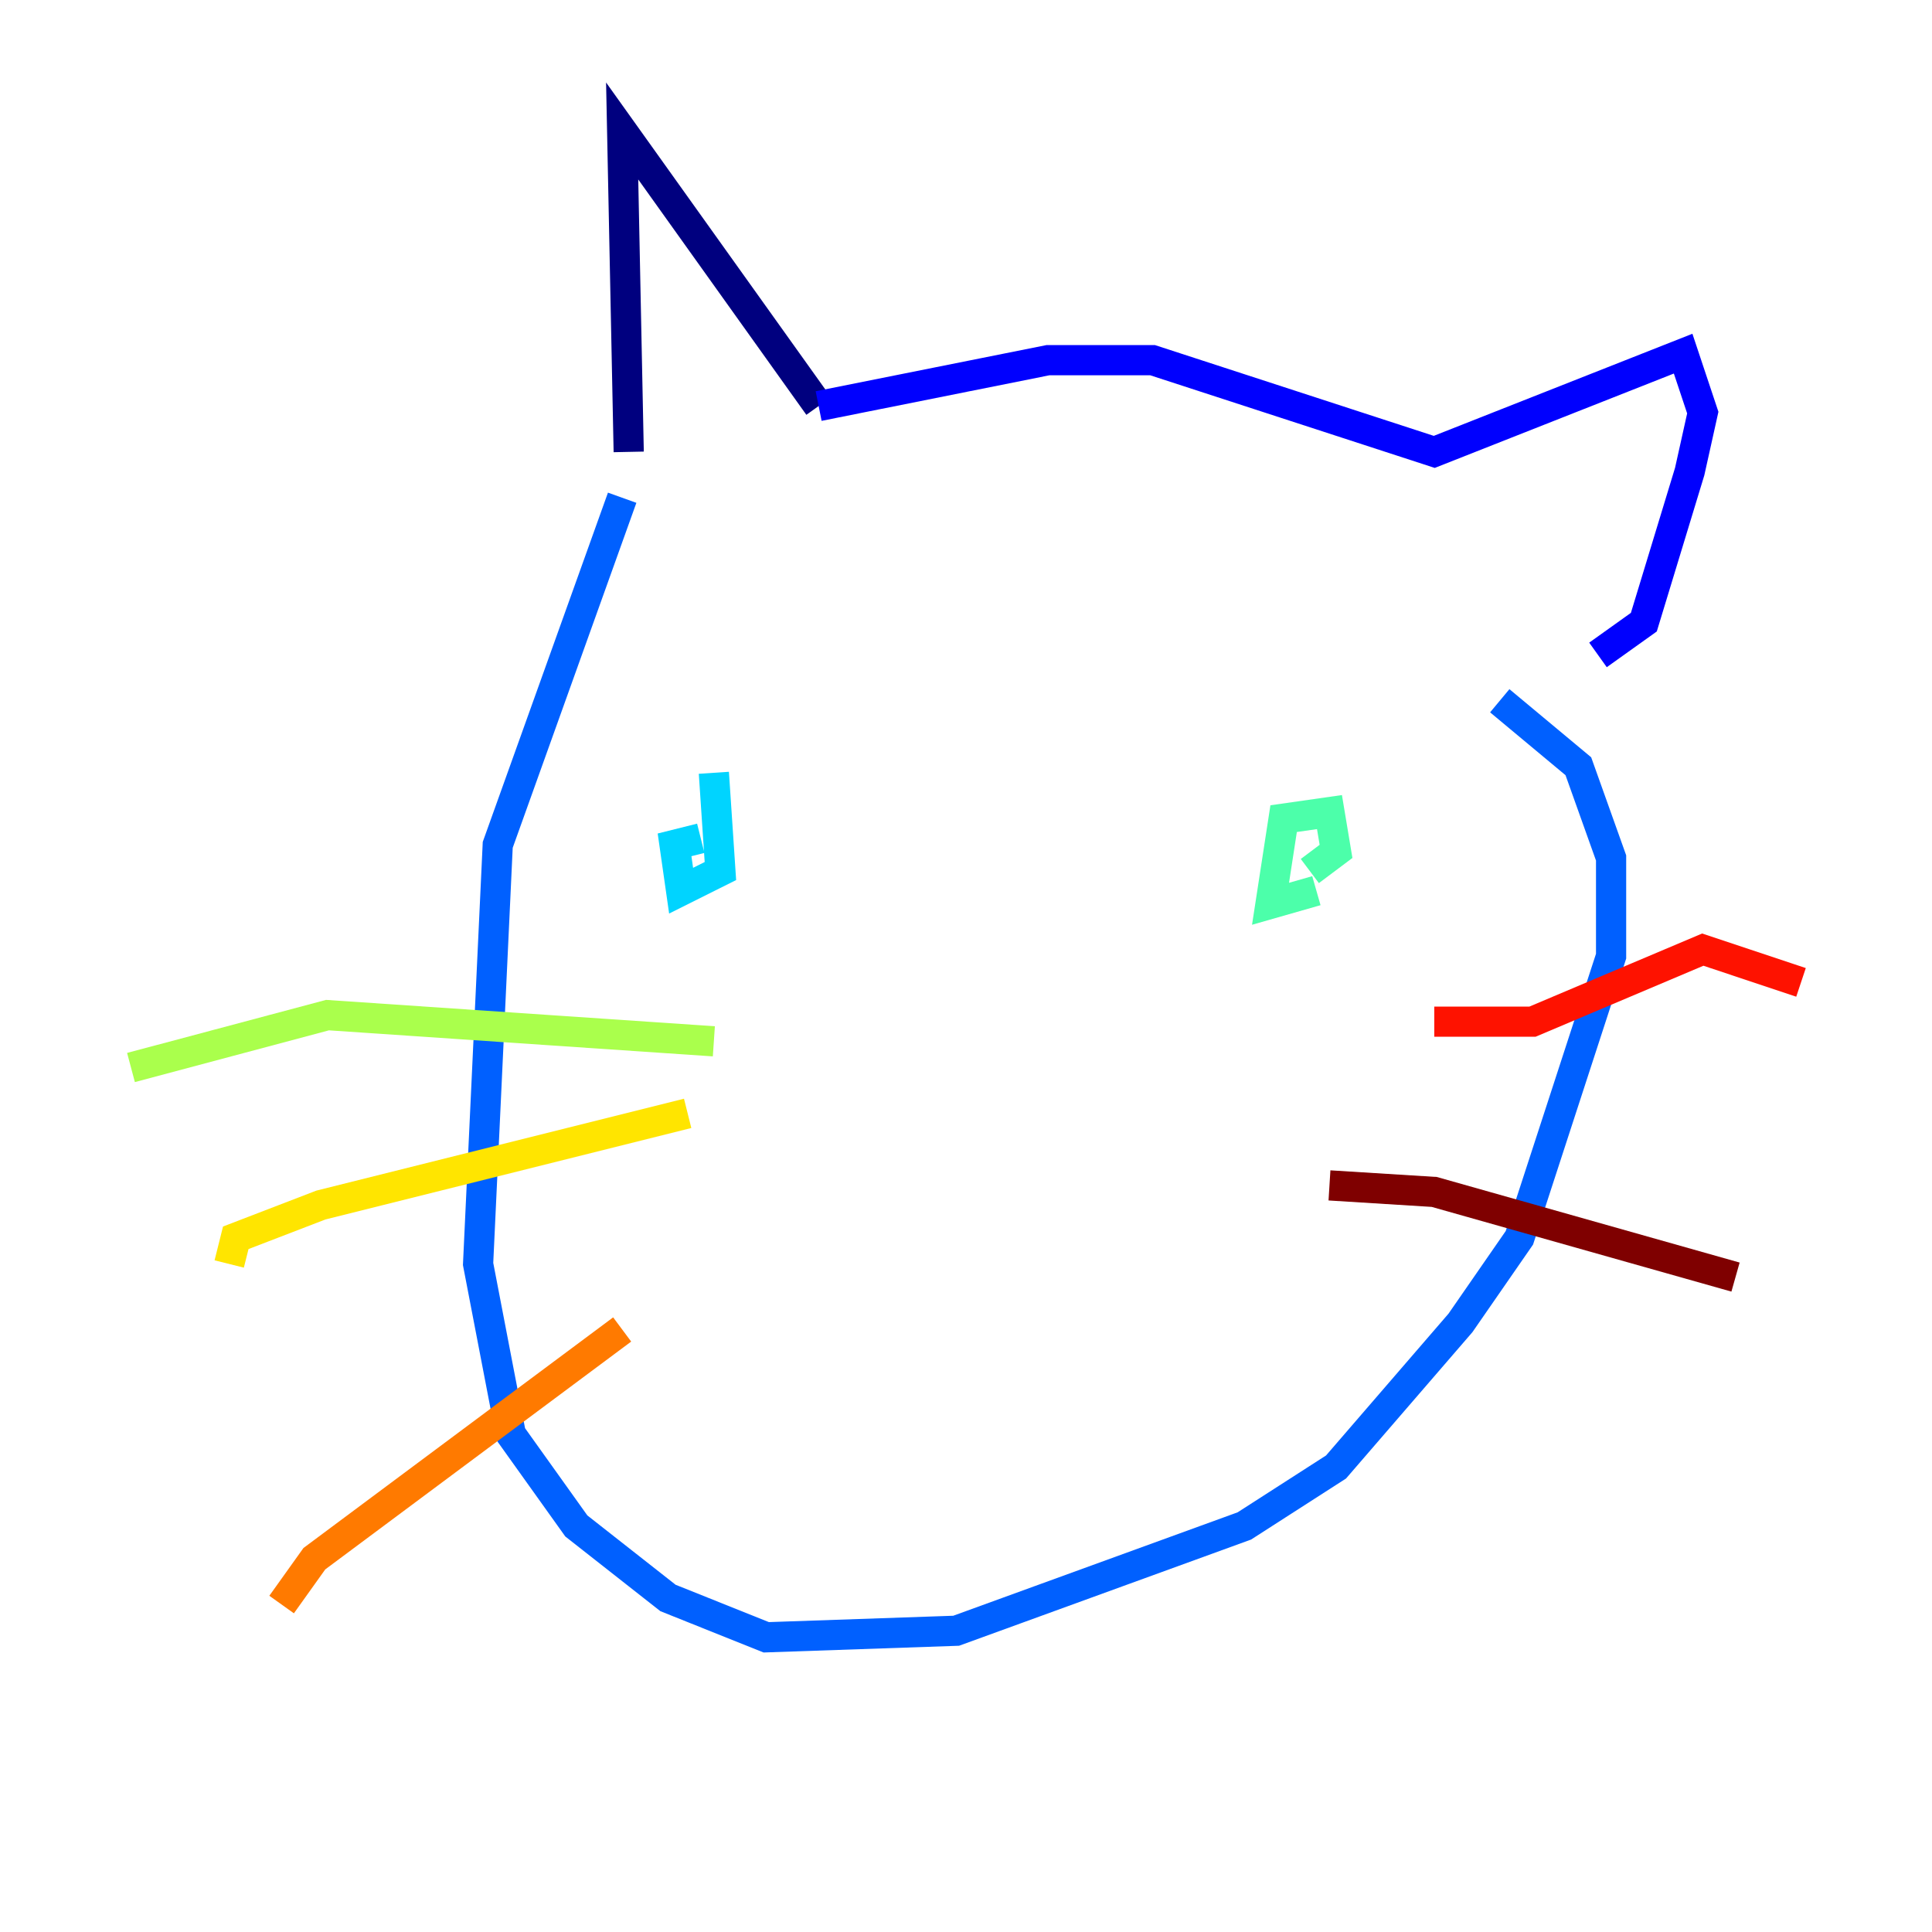 <?xml version="1.0" encoding="utf-8" ?>
<svg baseProfile="tiny" height="128" version="1.2" viewBox="0,0,128,128" width="128" xmlns="http://www.w3.org/2000/svg" xmlns:ev="http://www.w3.org/2001/xml-events" xmlns:xlink="http://www.w3.org/1999/xlink"><defs /><polyline fill="none" points="41.654,29.939 41.22,8.678 54.237,26.902" stroke="#00007f" stroke-width="2" /><polyline fill="none" points="54.237,26.902 69.424,23.864 76.366,23.864 95.024,29.939 111.512,23.43 112.814,27.336 111.946,31.241 108.909,41.22 105.871,43.39" stroke="#0000fe" stroke-width="2" /><polyline fill="none" points="41.22,32.976 32.976,55.973 31.675,83.742 33.844,95.024 38.183,101.098 44.258,105.871 50.766,108.475 63.349,108.041 82.441,101.098 88.515,97.193 96.759,87.647 100.664,82.007 106.739,63.349 106.739,56.841 104.57,50.766 99.363,46.427" stroke="#0060ff" stroke-width="2" /><polyline fill="none" points="47.295,51.2 47.729,57.709 45.125,59.01 44.691,55.973 46.427,55.539" stroke="#00d4ff" stroke-width="2" /><polyline fill="none" points="87.214,59.01 84.176,59.878 85.044,54.237 88.081,53.803 88.515,56.407 86.78,57.709" stroke="#4cffaa" stroke-width="2" /><polyline fill="none" points="47.295,68.99 21.695,67.254 8.678,70.725" stroke="#aaff4c" stroke-width="2" /><polyline fill="none" points="45.559,73.763 21.261,79.837 15.62,82.007 15.186,83.742" stroke="#ffe500" stroke-width="2" /><polyline fill="none" points="41.22,88.081 20.827,103.268 18.658,106.305" stroke="#ff7a00" stroke-width="2" /><polyline fill="none" points="95.024,67.688 101.532,67.688 112.814,62.915 119.322,65.085" stroke="#fe1200" stroke-width="2" /><polyline fill="none" points="88.081,78.536 95.024,78.969 114.983,84.61" stroke="#7f0000" stroke-width="2" /></svg>